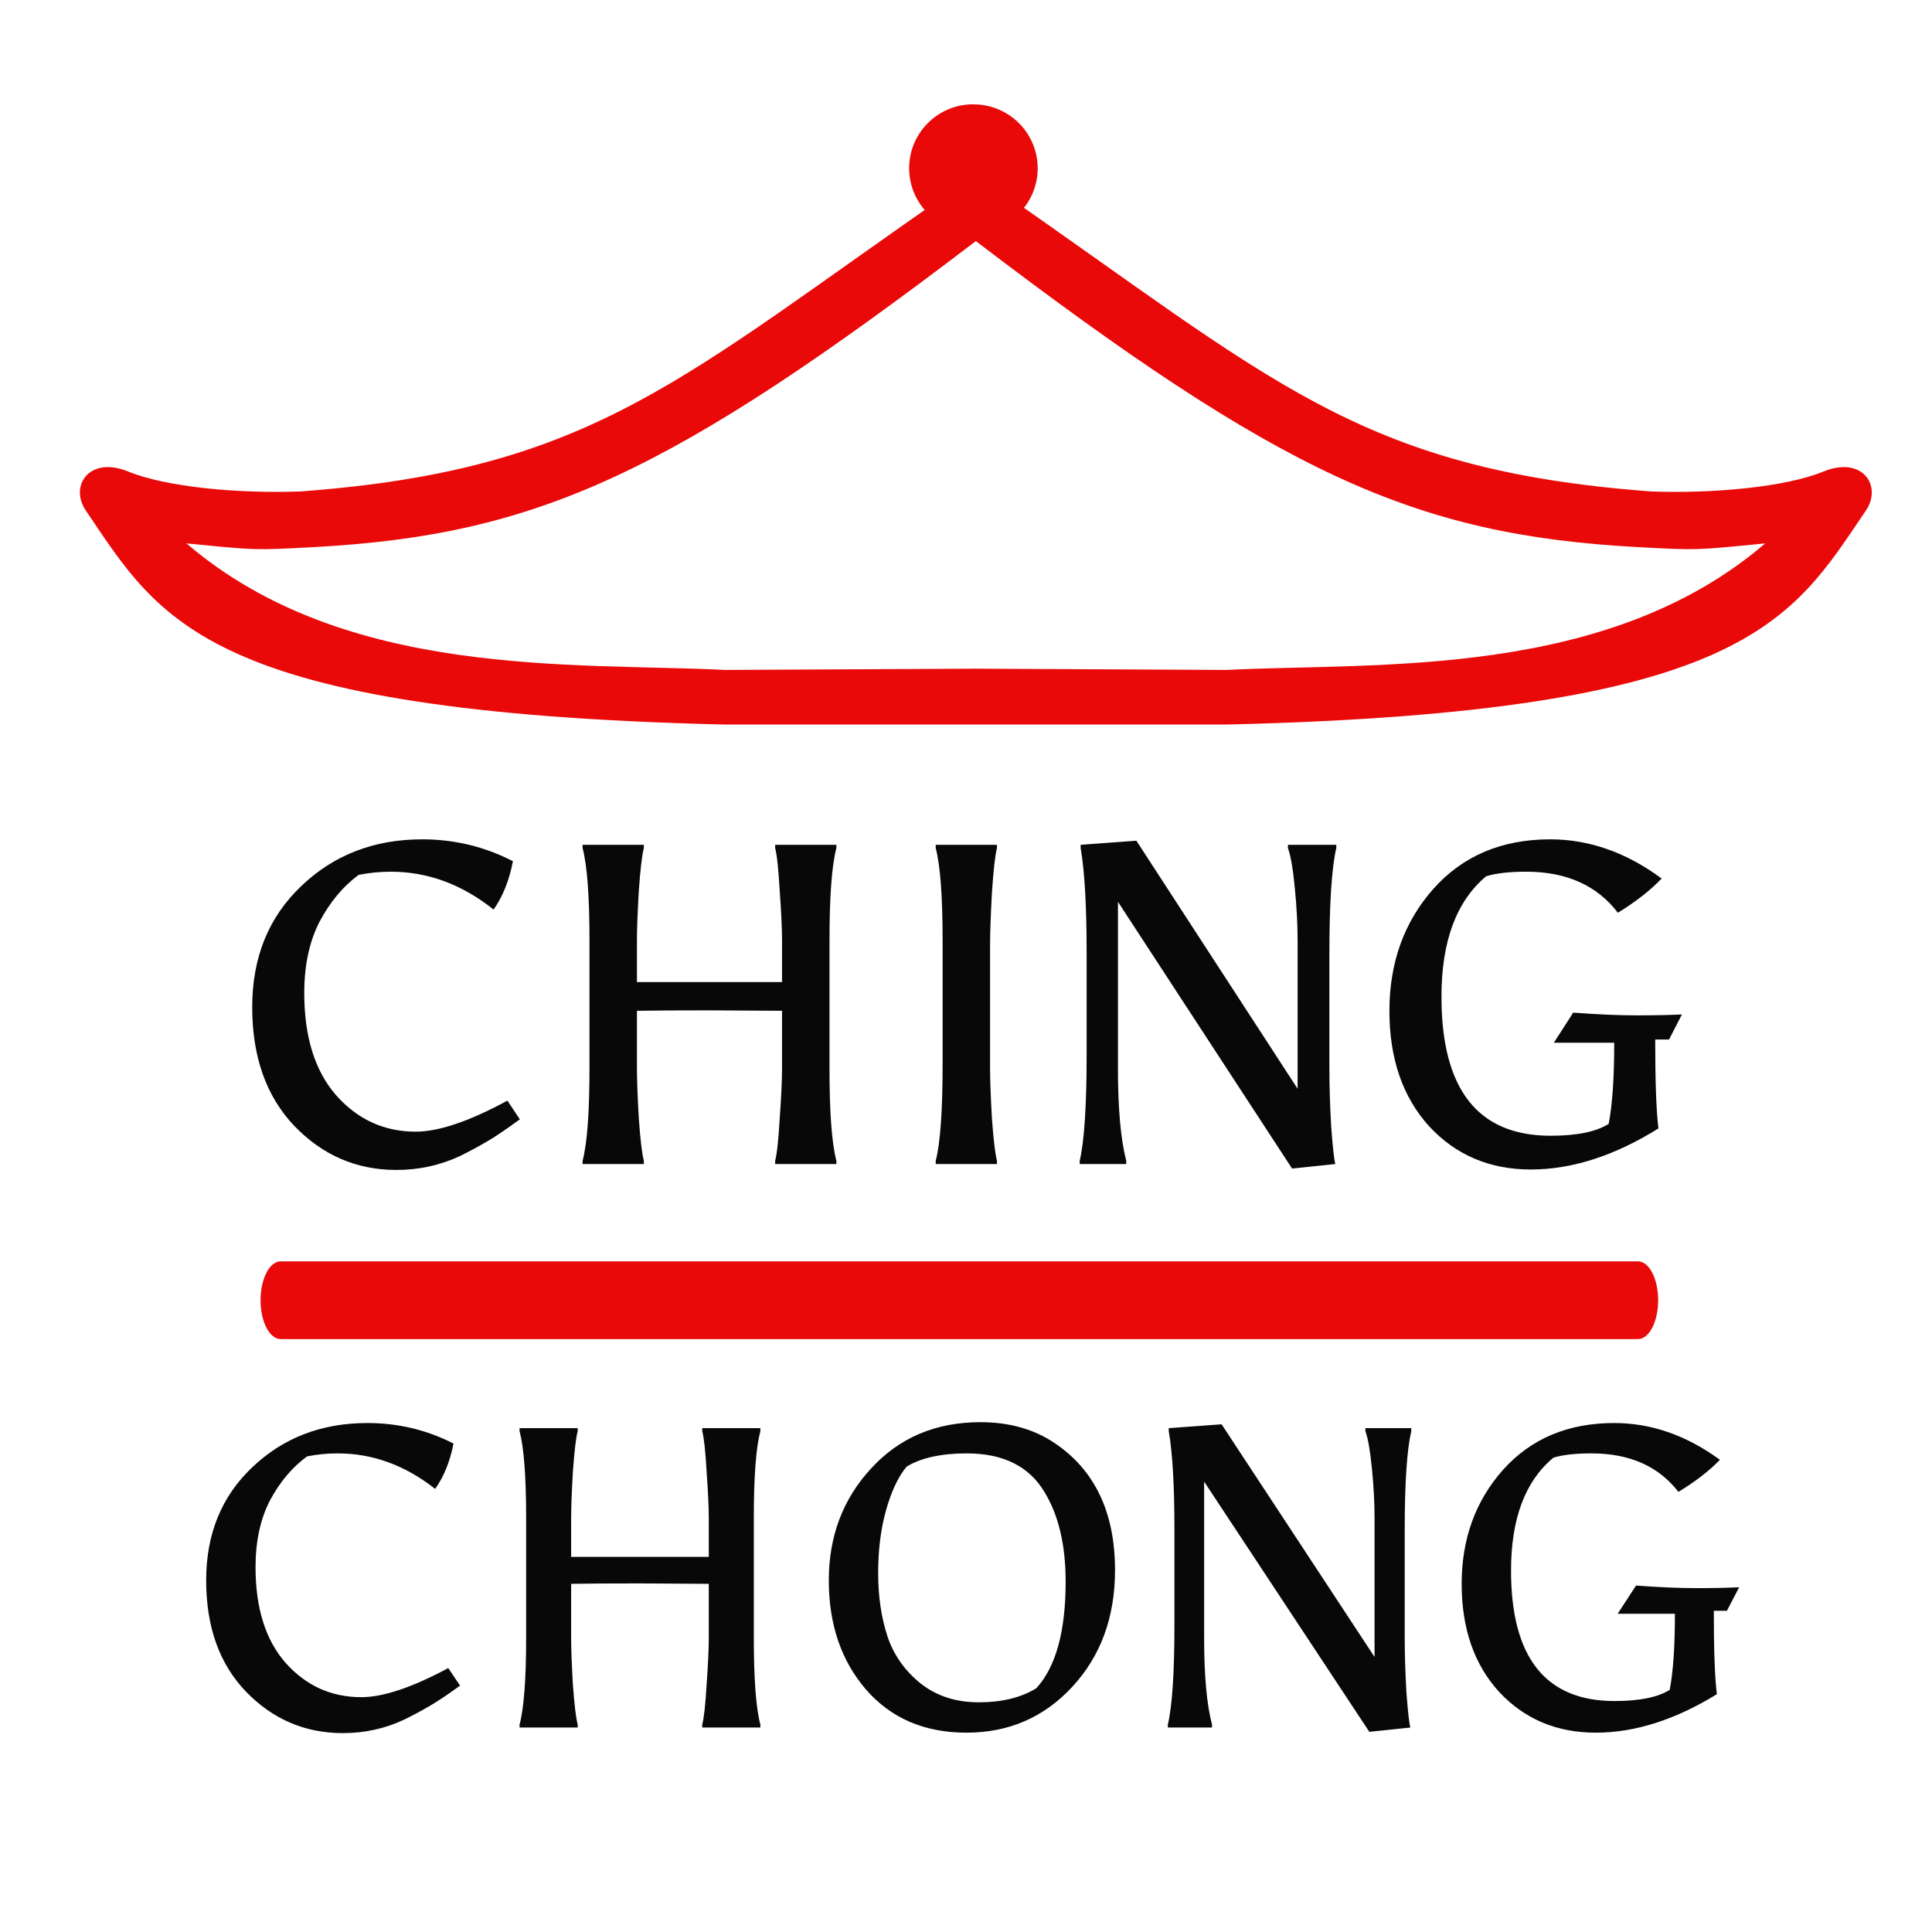 <svg width="128" height="128" viewBox="0 0 128 128" fill="none" xmlns="http://www.w3.org/2000/svg">
<path d="M20.158 65.79C20.158 68.69 20.86 70.946 22.264 72.557C23.688 74.169 25.448 74.975 27.544 74.975C29.07 74.975 31.094 74.289 33.617 72.92L34.441 74.159C33.505 74.844 32.772 75.337 32.244 75.639C31.735 75.941 31.155 76.253 30.504 76.576C29.181 77.2 27.767 77.512 26.262 77.512C23.617 77.512 21.359 76.535 19.487 74.582C17.635 72.628 16.709 70.01 16.709 66.726C16.709 63.444 17.788 60.774 19.944 58.72C22.101 56.646 24.777 55.608 27.971 55.608C30.107 55.608 32.111 56.091 33.983 57.058C33.739 58.327 33.312 59.395 32.702 60.261C30.606 58.589 28.337 57.753 25.895 57.753C25.163 57.753 24.451 57.824 23.759 57.965C22.722 58.73 21.857 59.768 21.165 61.077C20.494 62.386 20.158 63.957 20.158 65.79ZM51.812 66.968L46.99 66.938C44.977 66.938 43.379 66.948 42.199 66.968V70.805C42.199 71.55 42.24 72.638 42.321 74.068C42.422 75.498 42.535 76.445 42.657 76.908V77.12H38.598V76.908C38.903 75.74 39.055 73.696 39.055 70.775V62.316C39.055 59.395 38.903 57.351 38.598 56.182V55.971H42.657V56.182C42.535 56.646 42.422 57.602 42.321 59.052C42.24 60.482 42.199 61.57 42.199 62.316V65.065H51.812V62.316C51.812 61.57 51.762 60.482 51.66 59.052C51.578 57.602 51.477 56.646 51.355 56.182V55.971H55.413V56.182C55.108 57.351 54.956 59.395 54.956 62.316V70.775C54.956 73.696 55.108 75.74 55.413 76.908V77.12H51.355V76.908C51.477 76.445 51.578 75.498 51.66 74.068C51.762 72.638 51.812 71.55 51.812 70.805V66.968ZM65.594 62.617V70.775C65.594 71.52 65.635 72.618 65.716 74.068C65.818 75.498 65.93 76.445 66.052 76.908V77.12H61.993V76.908C62.298 75.74 62.451 73.594 62.451 70.473V62.316C62.451 59.395 62.298 57.351 61.993 56.182V55.971H66.052V56.182C65.93 56.646 65.818 57.642 65.716 59.173C65.635 60.704 65.594 61.852 65.594 62.617ZM74.617 77.12H71.534V76.908C71.839 75.579 71.992 73.242 71.992 69.899V63.131C71.992 60.029 71.86 57.713 71.595 56.182V55.971L75.288 55.699L85.97 72.134V62.316C85.97 61.248 85.909 60.09 85.786 58.841C85.665 57.572 85.512 56.686 85.329 56.182V55.971H88.533V56.182C88.228 57.511 88.075 59.848 88.075 63.191V70.775C88.075 71.984 88.116 73.282 88.197 74.673C88.299 76.042 88.391 76.857 88.472 77.12L85.603 77.421L74.067 59.747V70.775C74.067 73.454 74.251 75.498 74.617 76.908V77.12ZM109.661 68.871C109.661 71.651 109.733 73.615 109.875 74.763C106.966 76.576 104.148 77.482 101.421 77.482C98.695 77.482 96.447 76.525 94.677 74.612C92.927 72.678 92.052 70.13 92.052 66.968C92.052 63.786 93.019 61.097 94.952 58.901C96.905 56.706 99.489 55.608 102.703 55.608C105.287 55.608 107.749 56.474 110.089 58.206C109.336 58.992 108.37 59.747 107.189 60.472C105.806 58.66 103.782 57.753 101.116 57.753C99.998 57.753 99.113 57.854 98.461 58.055C96.488 59.707 95.501 62.366 95.501 66.031C95.501 72.174 97.912 75.246 102.734 75.246C104.463 75.246 105.745 74.985 106.579 74.461C106.823 73.212 106.946 71.419 106.946 69.083H102.947L104.229 67.089C105.837 67.21 107.23 67.27 108.41 67.27C109.591 67.27 110.597 67.25 111.432 67.21L110.577 68.871H109.661Z" fill="#080808"/>
<path d="M108.524 83.568H18.594C17.858 83.568 17.262 84.721 17.262 86.144C17.262 87.566 17.858 88.718 18.594 88.718H108.524C109.26 88.718 109.857 87.566 109.857 86.144C109.857 84.721 109.26 83.568 108.524 83.568Z" fill="#E90909"/>
<path d="M16.93 103.828C16.93 106.548 17.596 108.665 18.928 110.175C20.279 111.686 21.949 112.442 23.936 112.442C25.384 112.442 27.305 111.8 29.698 110.515L30.48 111.677C29.592 112.32 28.897 112.782 28.395 113.066C27.913 113.349 27.363 113.642 26.745 113.944C25.491 114.53 24.149 114.823 22.721 114.823C20.212 114.823 18.069 113.907 16.294 112.074C14.537 110.242 13.659 107.786 13.659 104.707C13.659 101.627 14.681 99.124 16.728 97.198C18.774 95.252 21.311 94.279 24.342 94.279C26.369 94.279 28.27 94.732 30.046 95.639C29.814 96.829 29.409 97.831 28.829 98.643C26.841 97.075 24.689 96.291 22.373 96.291C21.679 96.291 21.003 96.357 20.347 96.489C19.363 97.207 18.542 98.18 17.886 99.408C17.249 100.636 16.93 102.109 16.93 103.828ZM46.959 104.933L42.385 104.905C40.474 104.905 38.959 104.914 37.84 104.933V108.532C37.84 109.231 37.878 110.251 37.955 111.592C38.052 112.933 38.158 113.822 38.274 114.256V114.454H34.423V114.256C34.713 113.16 34.858 111.243 34.858 108.503V100.57C34.858 97.831 34.713 95.913 34.423 94.817V94.619H38.274V94.817C38.158 95.252 38.052 96.149 37.955 97.509C37.878 98.85 37.84 99.87 37.84 100.57V103.148H46.959V100.57C46.959 99.87 46.911 98.85 46.815 97.509C46.738 96.149 46.641 95.252 46.525 94.817V94.619H50.376V94.817C50.086 95.913 49.942 97.831 49.942 100.57V108.503C49.942 111.243 50.086 113.16 50.376 114.256V114.454H46.525V114.256C46.641 113.822 46.738 112.933 46.815 111.592C46.911 110.251 46.959 109.231 46.959 108.532V104.933ZM64.029 114.794C61.25 114.794 59.031 113.84 57.37 111.932C55.73 110.024 54.91 107.616 54.91 104.707C54.91 101.779 55.846 99.303 57.718 97.283C59.591 95.243 62.003 94.223 64.956 94.223C66.867 94.223 68.507 94.685 69.878 95.611C72.541 97.405 73.873 100.211 73.873 104.026C73.873 107.143 72.927 109.722 71.036 111.762C69.164 113.783 66.828 114.794 64.029 114.794ZM70.602 104.792C70.602 102.374 70.138 100.4 69.212 98.87C68.189 97.15 66.471 96.291 64.058 96.291C62.36 96.291 61.028 96.584 60.063 97.169C59.503 97.849 59.05 98.813 58.702 100.059C58.355 101.287 58.181 102.676 58.181 104.225C58.181 105.755 58.384 107.143 58.789 108.39C59.194 109.618 59.918 110.657 60.96 111.507C62.022 112.357 63.315 112.782 64.84 112.782C66.384 112.782 67.658 112.471 68.662 111.848C69.955 110.431 70.602 108.078 70.602 104.792ZM80.298 114.454H77.374V114.256C77.664 113.009 77.809 110.818 77.809 107.682V101.334C77.809 98.425 77.683 96.253 77.432 94.817V94.619L80.935 94.364L91.068 109.779V100.57C91.068 99.568 91.01 98.482 90.895 97.311C90.779 96.121 90.634 95.29 90.461 94.817V94.619H93.5V94.817C93.211 96.064 93.066 98.256 93.066 101.391V108.503C93.066 109.637 93.105 110.856 93.182 112.159C93.279 113.443 93.365 114.208 93.442 114.454L90.721 114.738L79.777 98.161V108.503C79.777 111.016 79.951 112.933 80.298 114.256V114.454ZM113.544 106.718C113.544 109.325 113.611 111.167 113.747 112.244C110.987 113.944 108.313 114.794 105.727 114.794C103.141 114.794 101.008 113.897 99.329 112.102C97.669 110.289 96.839 107.899 96.839 104.933C96.839 101.949 97.756 99.427 99.59 97.368C101.442 95.308 103.893 94.279 106.943 94.279C109.394 94.279 111.729 95.091 113.95 96.716C113.235 97.453 112.319 98.161 111.199 98.841C109.886 97.141 107.966 96.291 105.438 96.291C104.376 96.291 103.536 96.385 102.919 96.574C101.046 98.124 100.11 100.617 100.11 104.055C100.11 109.817 102.398 112.698 106.972 112.698C108.613 112.698 109.829 112.452 110.62 111.961C110.852 110.79 110.967 109.108 110.967 106.917H107.175L108.391 105.047C109.916 105.16 111.237 105.217 112.357 105.217C113.477 105.217 114.432 105.198 115.223 105.16L114.413 106.718H113.544Z" fill="#080808"/>
<path d="M64.671 12.403V15.959C44.44 31.385 35.657 35.436 20.837 36.245C16.808 36.465 16.988 36.456 12.352 36C22.852 45 37.982 43.885 48.06 44.385L64.671 44.302V48H47.93C13.579 47.178 10.633 41.114 5.687 33.828C4.576 32.192 5.917 30.185 8.489 31.238C11.025 32.276 15.793 32.708 19.891 32.561C39.368 31.118 45.037 25.119 63.43 12.403H64.671Z" fill="#E90909"/>
<path d="M64.634 12.403V15.959C84.865 31.385 93.648 35.436 108.467 36.245C112.497 36.465 112.317 36.456 116.952 36C106.452 45 91.323 43.885 81.245 44.385L64.634 44.302V48H81.375C115.726 47.178 118.671 41.114 123.618 33.828C124.729 32.192 123.387 30.185 120.815 31.238C118.28 32.276 113.511 32.708 109.414 32.561C89.936 31.118 84.268 25.119 65.874 12.403H64.634Z" fill="#E90909"/>
<path d="M64.48 15.38C62.134 15.38 60.233 13.484 60.233 11.145C60.233 8.805 62.134 6.909 64.48 6.909C64.484 6.909 64.488 6.909 64.491 6.909V6.915C64.495 6.915 64.499 6.915 64.503 6.915C66.848 6.915 68.75 8.811 68.75 11.151C68.75 13.49 66.848 15.386 64.503 15.386C64.499 15.386 64.495 15.386 64.491 15.386V15.38C64.488 15.38 64.484 15.38 64.48 15.38Z" fill="#E90909"/>
</svg>
